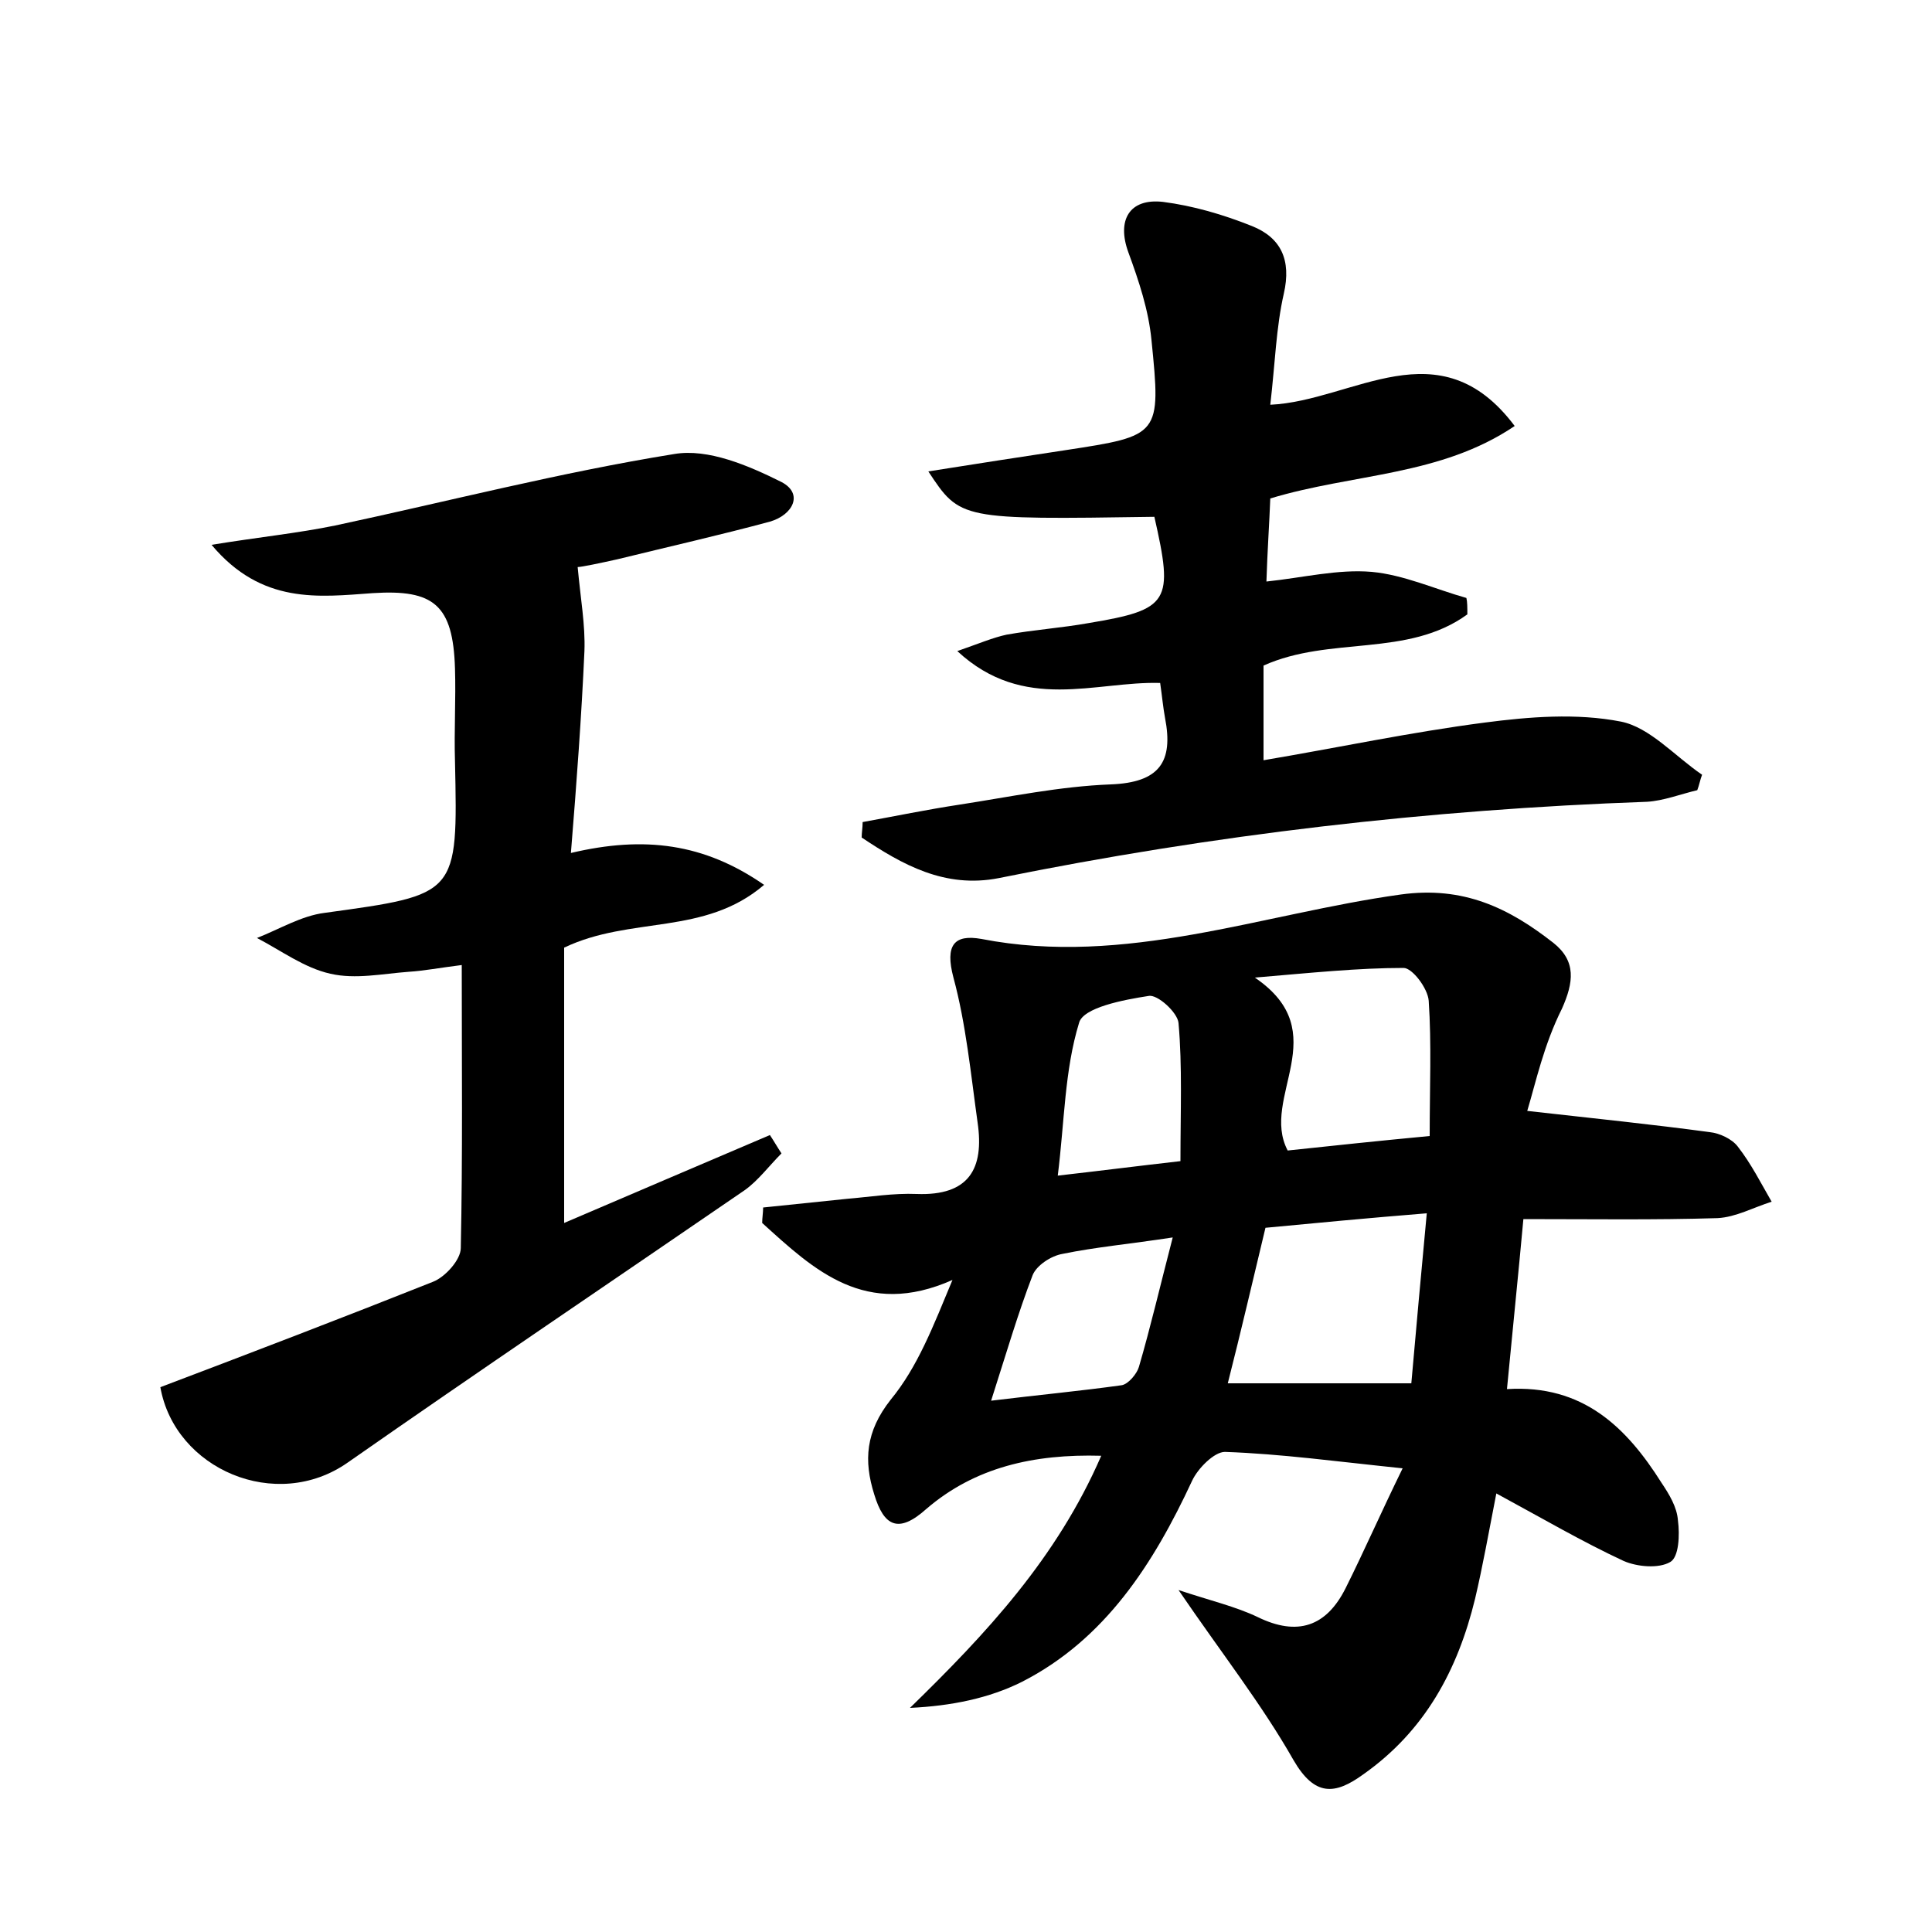 <?xml version="1.0" encoding="utf-8"?>
<!-- Generator: Adobe Illustrator 22.0.0, SVG Export Plug-In . SVG Version: 6.00 Build 0)  -->
<svg version="1.1" id="图层_1" xmlns="http://www.w3.org/2000/svg" xmlns:xlink="http://www.w3.org/1999/xlink" x="0px" y="0px"
	 viewBox="0 0 200 200" style="enable-background:new 0 0 200 200;" xml:space="preserve">
<style type="text/css">
	.st0{fill:#FFFFFF;}
</style>
<g>
	
	<path d="M158.1,115c7.1,0.8,13,1.4,18.9,2.2c1,0.1,2.3,0.7,2.9,1.5c1.4,1.8,2.4,3.8,3.5,5.7c-1.9,0.6-3.7,1.6-5.6,1.7
		c-6.5,0.2-13.1,0.1-20.1,0.1c-0.5,5.5-1.1,11.3-1.7,17.6c7.9-0.5,12.4,4,16,9.7c0.8,1.2,1.6,2.5,1.7,3.9c0.2,1.5,0.1,3.8-0.8,4.3
		c-1.2,0.7-3.4,0.5-4.8-0.1c-4.3-2-8.4-4.4-13.2-7c-0.8,4.1-1.4,7.5-2.2,10.9c-1.8,7.4-5.2,13.7-11.6,18.2c-2.9,2.1-5,2.3-7.2-1.5
		c-3.3-5.8-7.4-11-11.9-17.6c3.3,1.1,5.9,1.7,8.2,2.8c4.1,2,7.1,1,9.1-3c1.9-3.8,3.6-7.7,5.9-12.4c-6.8-0.7-12.6-1.5-18.4-1.7
		c-1.1,0-2.8,1.7-3.4,3c-4,8.6-9,16.4-17.6,20.8c-3.4,1.7-7.3,2.5-11.6,2.7c7.9-7.7,15.2-15.5,19.8-26.1c-7-0.2-13.1,1.2-18.1,5.5
		c-2.9,2.6-4.4,1.8-5.4-1.5c-1.1-3.5-0.9-6.5,1.7-9.8c2.8-3.4,4.4-7.6,6.4-12.4c-9,4-14.3-1-19.7-5.9c0-0.5,0.1-1.1,0.1-1.6
		c2.9-0.3,5.8-0.6,8.7-0.9c2.4-0.2,4.8-0.6,7.2-0.5c5.4,0.2,7-2.6,6.3-7.4c-0.7-5-1.2-10.2-2.5-15c-0.9-3.4,0.1-4.5,2.9-4
		c14.9,2.9,29-2.6,43.4-4.6c6.5-0.9,11.2,1.4,15.8,5c2.4,1.9,2.1,4.1,0.9,6.8C159.8,108.2,159,112,158.1,115z M147.7,125.6
		c-6.2,0.5-11.4,1-16.7,1.5c-1.3,5.4-2.5,10.6-3.9,16.1c6.6,0,12.6,0,19,0C146.6,137.5,147.1,132,147.7,125.6z M148,117.6
		c0-5.1,0.2-9.5-0.1-14c-0.1-1.3-1.7-3.4-2.6-3.4c-4.7,0-9.5,0.5-15.4,1c8.4,5.7,0.5,12.4,3.4,17.9C138,118.6,142.7,118.1,148,117.6
		z M122.2,120.2c0-5.2,0.2-9.8-0.2-14.3c-0.1-1.1-2.2-3-3.1-2.8c-2.6,0.4-6.8,1.2-7.2,2.8c-1.5,4.9-1.5,10.2-2.2,15.8
		C113.9,121.2,117.8,120.7,122.2,120.2z M121.4,128.1c-4.6,0.7-8,1-11.4,1.7c-1.2,0.2-2.7,1.2-3.1,2.2c-1.5,3.9-2.7,8-4.3,13
		c4.9-0.6,9.2-1,13.5-1.6c0.7-0.1,1.6-1.2,1.8-1.9C119.1,137.4,120.1,133.1,121.4,128.1z"/>
	<path d="M59.1,88.3c7.6-1.8,13.8-1,20,3.3c-6.2,5.3-13.8,3.2-20.7,6.5c0,9,0,18.5,0,28.5c6.8-2.9,14-6,21.3-9.1
		c0.4,0.6,0.8,1.3,1.2,1.9c-1.3,1.3-2.4,2.8-3.8,3.8c-13.7,9.4-27.5,18.7-41.1,28.2c-7.4,5.2-17.9,0.7-19.4-7.8
		c9.5-3.6,18.9-7.2,28.2-10.9c1.3-0.5,2.9-2.3,2.9-3.5c0.2-9.6,0.1-19.1,0.1-29.3c-2.4,0.3-3.9,0.6-5.5,0.7
		c-2.7,0.2-5.5,0.8-8.1,0.2c-2.7-0.6-5.1-2.4-7.6-3.7c2.3-0.9,4.6-2.3,7-2.6c13.8-1.9,13.8-1.8,13.5-15.7c-0.1-3.2,0.1-6.4,0-9.6
		c-0.2-6.6-2.2-8.2-8.5-7.8c-5.6,0.4-11.5,1.2-16.7-5c4.9-0.8,8.9-1.2,12.8-2c11.7-2.5,23.3-5.5,35.1-7.4c3.5-0.6,7.7,1.2,11.1,2.9
		c2.3,1.2,1.2,3.4-1.2,4.1c-5.2,1.4-10.5,2.6-15.8,3.9c-1.8,0.4-3.7,0.8-4.1,0.8c0.3,3.3,0.8,6,0.7,8.7
		C60.2,74.1,59.7,80.9,59.1,88.3z"/>
	<path d="M151.9,63.6c-6.2,4.5-14.2,2.2-21.1,5.3c0,2.9,0,5.9,0,9.8c7.7-1.3,15.2-2.9,22.9-3.9c4.6-0.6,9.5-1,14.1-0.1
		c3,0.6,5.6,3.6,8.4,5.5c-0.2,0.5-0.3,1.1-0.5,1.6c-1.7,0.4-3.5,1.1-5.2,1.2c-22.6,0.8-44.9,3.4-67.1,7.9c-5.6,1.1-10-1.4-14.2-4.2
		c0-0.5,0.1-1,0.1-1.6c3.3-0.6,6.7-1.3,10-1.8c5.2-0.8,10.4-1.9,15.7-2.1c5-0.2,6.5-2.3,5.6-6.9c-0.2-1.1-0.3-2.2-0.5-3.6
		c-6.7-0.2-14.1,3.1-21-3.3c2.3-0.8,3.7-1.4,5.1-1.7c2.8-0.5,5.7-0.7,8.5-1.2c8.4-1.4,8.8-2.2,6.8-11c-20.1,0.3-20.1,0.3-23.4-4.7
		c5-0.8,9.6-1.5,14.2-2.2c9.8-1.5,9.9-1.5,8.9-11.4c-0.3-3.1-1.3-6.1-2.4-9.1c-1.2-3.3,0.1-5.6,3.6-5.2c3.1,0.4,6.2,1.3,9.2,2.5
		c3,1.2,4.1,3.5,3.3,7c-0.8,3.5-0.9,7.2-1.4,11.5c8.6-0.4,17.5-8.2,25.3,2.2c-7.7,5.2-16.7,4.9-25.3,7.5c-0.1,2.6-0.3,5.4-0.4,8.6
		c3.8-0.4,7.4-1.3,10.9-1c3.3,0.3,6.6,1.8,9.8,2.7C151.9,62.3,151.9,62.9,151.9,63.6z"/>
	
	
	
	
</g>
</svg>

